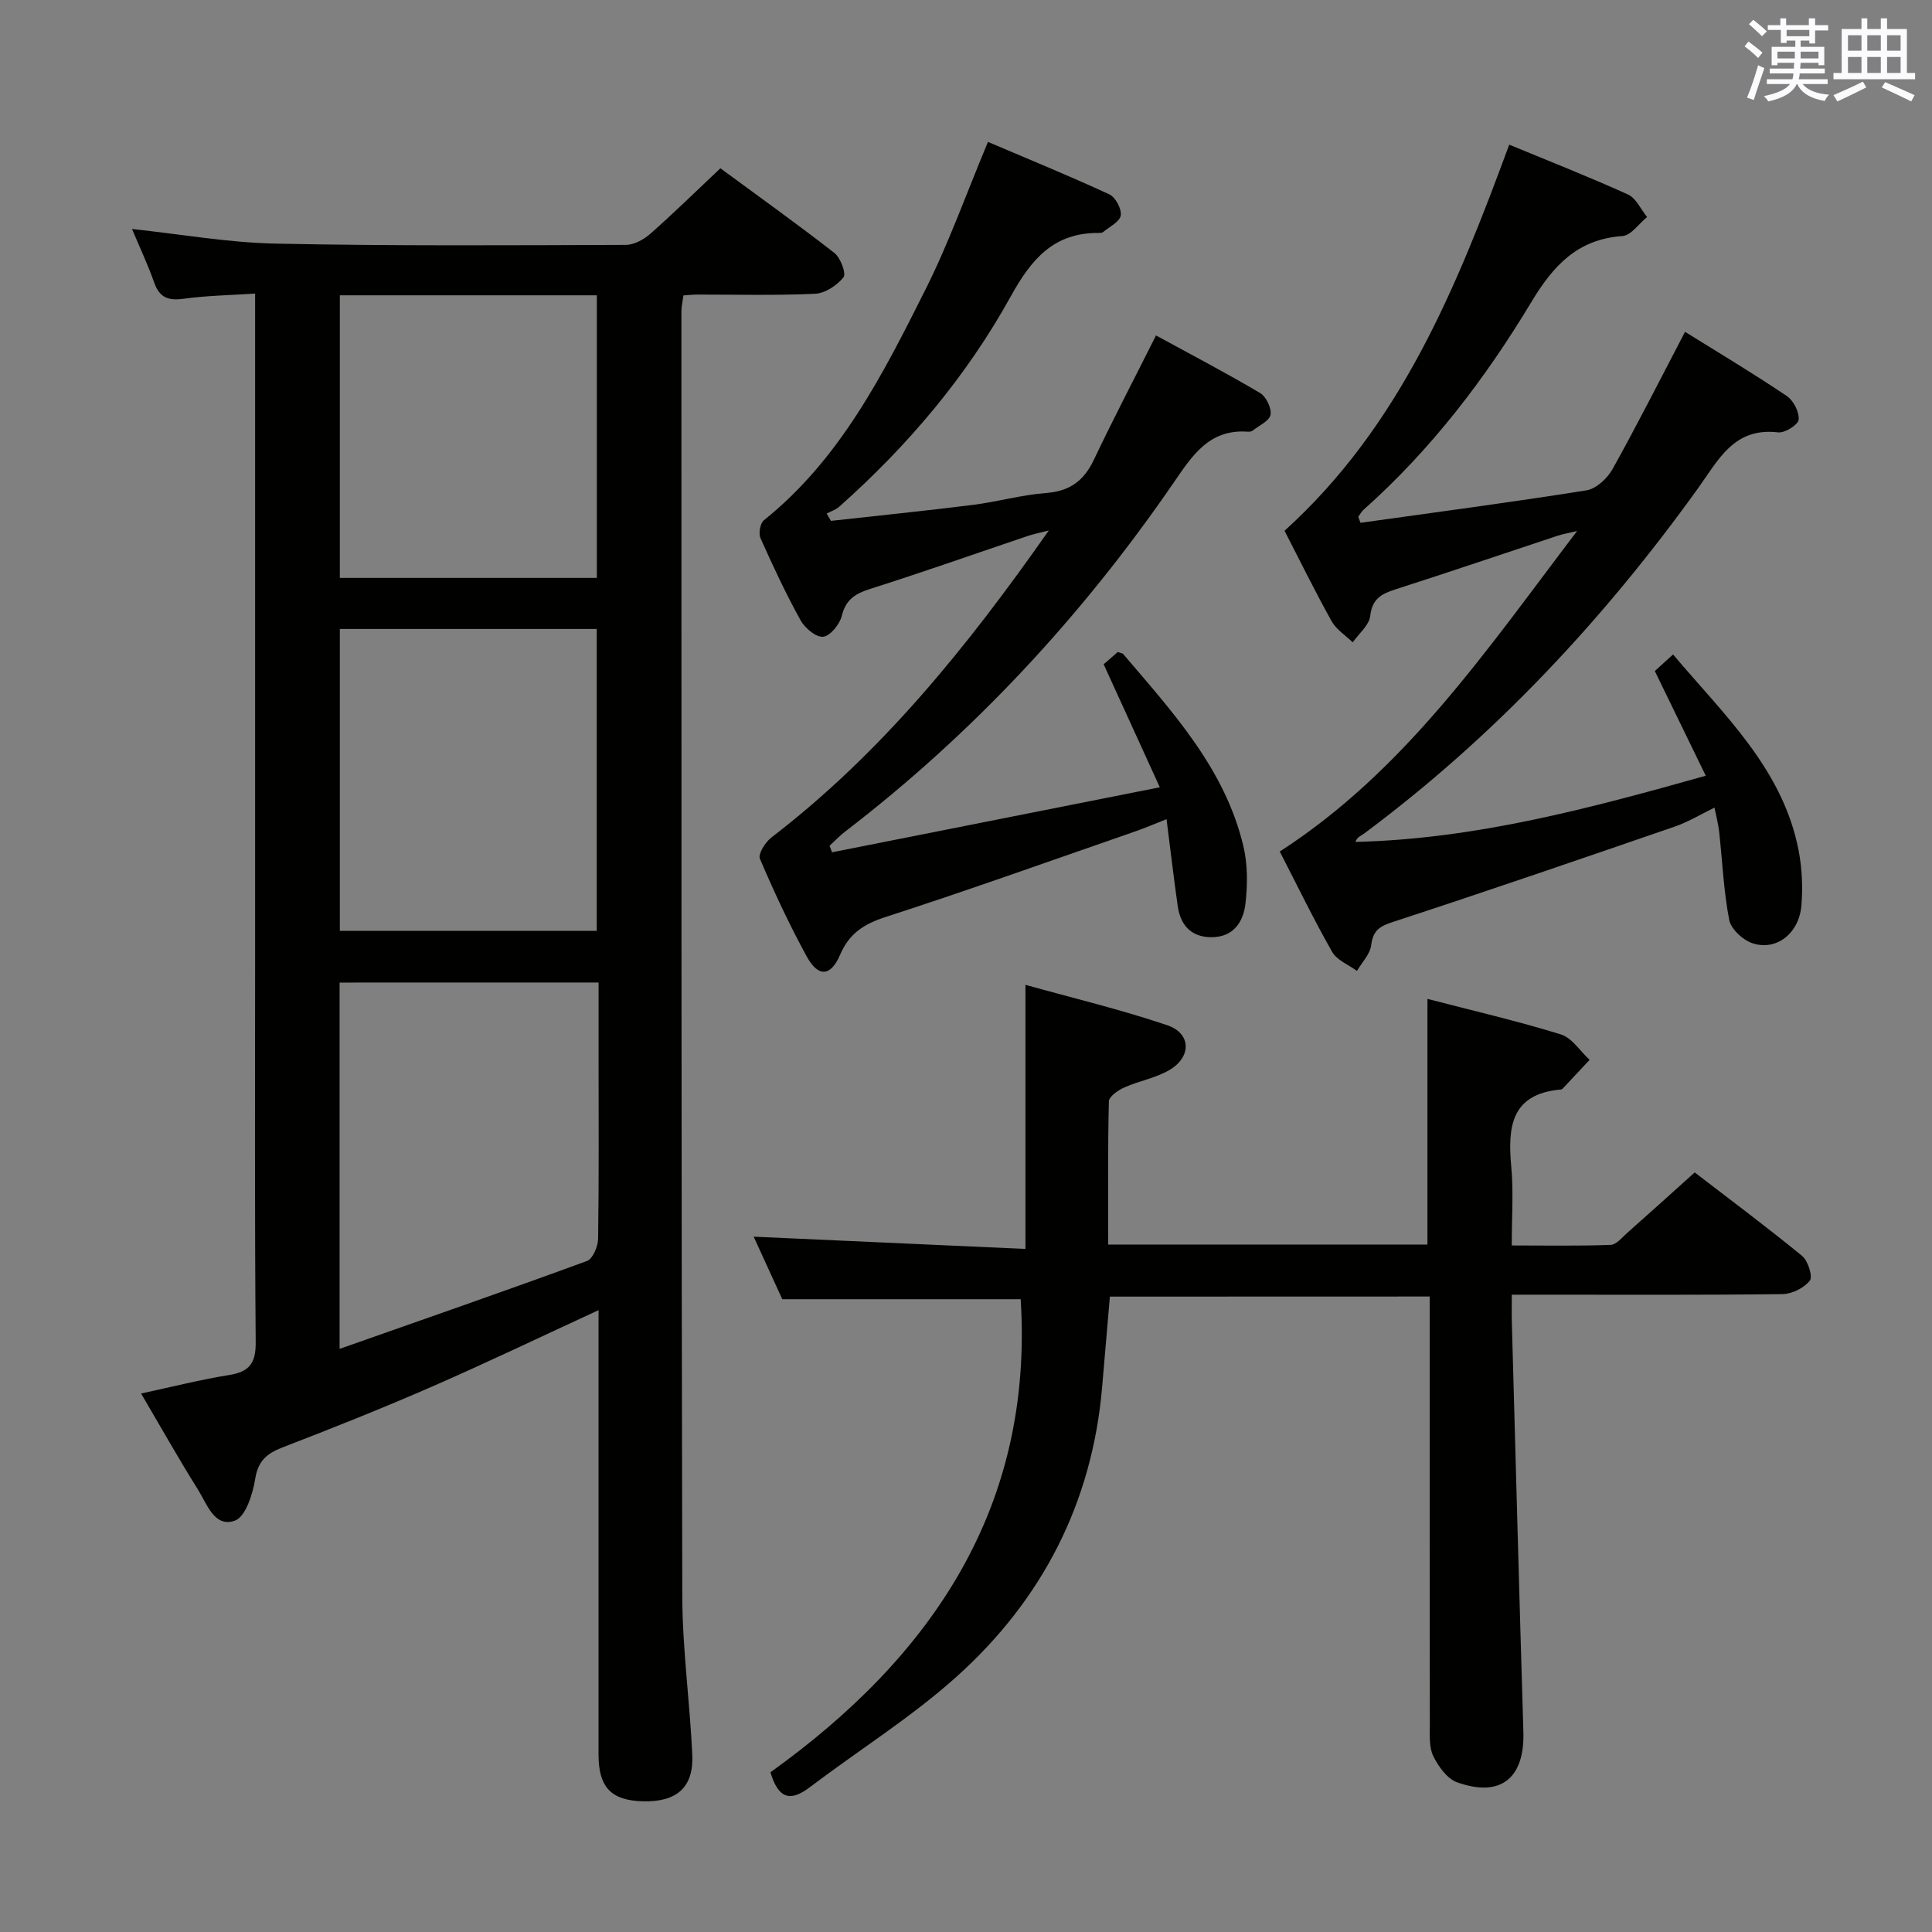 <svg enable-background="new 0 0 400 400" viewBox="0 0 400 400" xmlns="http://www.w3.org/2000/svg"><rect x="0" y="0" width="400" height="400" fill="#808080" stroke="none"/><g fill="#010100"><path d="m123.93 271.25c-11.93 5.5-23.14 10.88-34.53 15.85-10.19 4.45-20.53 8.57-30.91 12.57-3.26 1.26-5.06 2.79-5.66 6.54-.5 3.14-1.99 7.83-4.2 8.62-4.22 1.52-5.78-3.44-7.62-6.39-4.03-6.42-7.75-13.04-11.8-19.93 6.56-1.41 12.33-2.88 18.19-3.82 4.18-.67 5.58-2.38 5.54-6.79-.23-27.16-.12-54.33-.12-81.49 0-43.16 0-86.32 0-129.49 0-1.79 0-3.58 0-6.14-5.29.35-10.07.42-14.77 1.07-3.14.44-5-.18-6.11-3.31-1.32-3.74-3.02-7.35-4.61-11.13 10.1 1.08 19.92 2.83 29.77 3.03 24.15.5 48.32.34 72.48.26 1.72-.01 3.75-1.13 5.1-2.33 4.86-4.29 9.49-8.84 14.47-13.53 7.97 5.87 15.92 11.54 23.61 17.54 1.27.99 2.48 4.27 1.88 5.03-1.35 1.68-3.81 3.32-5.89 3.41-8.15.38-16.32.16-24.49.17-.82 0-1.64.1-2.76.17-.15 1.15-.42 2.25-.42 3.35.01 88.66-.03 177.31.18 265.97.03 10.95 1.57 21.88 2.07 32.84.31 6.76-3.24 9.81-10.26 9.62-6.54-.18-9.15-2.91-9.15-9.66-.01-29.5 0-58.99 0-88.49.01-.98.01-1.97.01-3.54zm-53.62-67.82v75.84c17.49-6.16 34.41-12.03 51.22-18.2 1.2-.44 2.27-2.99 2.3-4.58.19-12.5.1-25 .1-37.5 0-5.11 0-10.22 0-15.57-18.2.01-35.78.01-53.62.01zm.05-73.21v62.5h53.19c0-20.97 0-41.66 0-62.5-17.84 0-35.3 0-53.19 0zm0-69.08v58.51h53.21c0-19.65 0-39.01 0-58.51-17.83 0-35.3 0-53.21 0z"/><path d="m229.79 268.45c-.54 6.25-1.07 12.51-1.61 18.78-2.07 24.02-12.48 44.08-30.2 59.97-9.37 8.4-20.2 15.16-30.27 22.79-3.88 2.95-6.48 2.71-8.2-3.06 33.31-23.86 54.52-54.76 51.81-97.94-15.96 0-32.31 0-49.36 0-1.75-3.84-3.94-8.62-5.92-12.95 18.65.84 37.19 1.68 56.27 2.54 0-18.5 0-36.05 0-54.68 9.83 2.74 19.74 5.11 29.35 8.36 5.02 1.7 5.07 6.62.36 9.33-2.83 1.63-6.24 2.21-9.25 3.56-1.29.57-3.17 1.88-3.19 2.89-.24 9.79-.14 19.58-.14 29.63h66.1c0-16.75 0-33.45 0-50.86 9.2 2.39 18.49 4.54 27.59 7.34 2.32.71 4 3.46 5.98 5.28-1.83 1.96-3.66 3.93-5.5 5.88-.11.12-.27.25-.42.26-10.46.9-11.05 7.87-10.29 16.11.47 5.11.09 10.31.09 16.18 6.96 0 13.72.13 20.47-.12 1.2-.04 2.4-1.57 3.5-2.54 4.49-3.97 8.94-7.99 13.91-12.46 6.79 5.22 14.64 11.07 22.22 17.27 1.23 1.01 2.27 4.28 1.62 5.12-1.18 1.52-3.7 2.78-5.67 2.8-16.66.21-33.33.12-49.99.12-1.8 0-3.61 0-6.05 0 0 2.14-.04 3.91.01 5.68.78 28.28 1.54 56.55 2.39 84.83.29 9.6-4.71 13.68-13.74 10.44-2.05-.74-3.84-3.25-4.9-5.38-.89-1.8-.73-4.21-.73-6.36-.04-27.66-.03-55.33-.03-82.99 0-1.82 0-3.64 0-5.84-22.13.02-44.02.02-66.21.02z"/><path d="m281.68 108.24c15.6-2.19 31.23-4.24 46.78-6.72 2.02-.32 4.33-2.48 5.4-4.4 5.09-9.13 9.81-18.47 15.01-28.42 6.93 4.31 14.13 8.62 21.08 13.3 1.38.93 2.59 3.32 2.44 4.89-.1 1.05-2.86 2.79-4.24 2.63-9.15-1.09-12.35 5.67-16.59 11.57-19.55 27.2-42.2 51.44-69.15 71.5-.64.48-1.47.71-1.77 1.72 24.86-.61 48.27-6.89 72.52-13.7-3.6-7.39-6.98-14.33-10.55-21.68.92-.83 2.11-1.91 3.78-3.43 10.58 12.55 22.74 23.71 26 40.61.71 3.7.88 7.62.57 11.38-.49 5.85-5.31 9.51-10.26 7.75-1.95-.69-4.33-2.92-4.69-4.8-1.15-6-1.41-12.17-2.08-18.26-.16-1.46-.55-2.89-.96-4.97-2.98 1.45-5.48 2.98-8.18 3.91-19.42 6.69-38.86 13.37-58.38 19.75-2.8.92-4.14 1.77-4.52 4.81-.23 1.87-1.91 3.57-2.95 5.34-1.75-1.29-4.15-2.21-5.13-3.94-3.85-6.77-7.25-13.79-10.85-20.78 25.93-16.74 42.76-41.62 61.56-66.36-2.09.5-3.08.66-4.01.97-11.2 3.71-22.37 7.51-33.6 11.11-2.9.93-4.81 1.95-5.22 5.49-.22 1.94-2.35 3.66-3.62 5.48-1.48-1.44-3.4-2.64-4.37-4.37-3.47-6.24-6.62-12.65-9.75-18.73 24.04-21.76 35.61-50.36 46.52-79.94 8.22 3.4 16.5 6.65 24.59 10.32 1.68.76 2.65 3.07 3.95 4.66-1.69 1.37-3.31 3.81-5.09 3.94-9.33.65-14.34 6.12-18.9 13.71-9.54 15.87-20.77 30.55-34.7 42.95-.45.4-.74.98-1.11 1.48.16.42.31.82.47 1.23z"/><path d="m172.26 176.46c22.18-4.4 44.37-8.8 67.87-13.46-4.26-9.33-7.87-17.23-11.63-25.47.85-.73 1.93-1.67 2.93-2.54.53.2.94.22 1.13.44 10.25 12.03 21.07 23.77 24.87 39.76.9 3.8.88 7.97.43 11.88-.43 3.82-2.52 7-7.09 6.97-4.19-.03-6.38-2.52-6.94-6.47-.81-5.74-1.49-11.5-2.31-17.97-2.31.91-4.35 1.79-6.44 2.52-17.25 5.98-34.44 12.14-51.8 17.76-4.48 1.45-7.46 3.41-9.34 7.78-1.96 4.57-4.54 4.71-6.93.34-3.58-6.55-6.75-13.34-9.68-20.21-.42-.98 1.12-3.43 2.37-4.39 22.75-17.45 40.49-39.37 57.44-63.57-2.13.55-3.29.77-4.4 1.15-10.84 3.66-21.63 7.48-32.54 10.93-3.12.99-5.08 2.19-5.92 5.6-.43 1.75-2.37 4.15-3.85 4.32-1.45.17-3.79-1.79-4.68-3.4-3.05-5.52-5.73-11.25-8.3-17.02-.43-.97-.07-3.07.7-3.69 15.83-12.7 24.7-30.31 33.49-47.84 4.81-9.59 8.42-19.78 12.91-30.5 8.23 3.51 16.77 7 25.13 10.86 1.27.59 2.57 3.03 2.36 4.37-.21 1.31-2.33 2.33-3.65 3.43-.22.19-.64.19-.97.19-9.29-.06-13.91 5.46-18.16 13.14-9.15 16.57-21.33 30.94-35.51 43.54-.72.64-1.73.95-2.6 1.42.3.5.6 1.01.89 1.51 9.78-1.09 19.57-2.08 29.33-3.3 5.1-.64 10.11-2.08 15.22-2.47 4.9-.37 7.82-2.54 9.88-6.87 3.98-8.39 8.29-16.62 12.87-25.75 7.15 3.9 14.45 7.72 21.53 11.91 1.26.74 2.42 3.13 2.18 4.51-.22 1.27-2.37 2.23-3.7 3.28-.24.19-.64.25-.96.23-8.11-.61-11.6 5.03-15.54 10.76-18.91 27.49-41.37 51.7-67.9 72.05-1.14.87-2.13 1.94-3.19 2.91.17.45.34.91.5 1.36z"/></g><path d="m361.2 9.6.8-1c.9.7 1.9 1.4 2.9 2.3l-.9 1.1c-1-1-2-1.8-2.8-2.4zm.5 10.6c.9-2.1 1.6-4.3 2.3-6.7.4.2.8.4 1.3.6-.7 2.1-1.5 4.3-2.2 6.6zm.4-15.2.9-.9c1 .8 2 1.6 2.8 2.4l-1 1c-.9-.9-1.8-1.7-2.7-2.5zm12.5-1.2h1.2v1.4h2.7v1.1h-2.7v2.7h-1.2v-.6h-1.8v1.3h4.9v3.8h-1.2v-.5h-3.7c0 .4-.1.9-.1 1.2h5.1v1h-5.2c0 .5-.1.9-.2 1.2h6v1h-5.2c1.1 1.3 2.9 2 5.5 2.2-.4.4-.7.8-.9 1.3-2.9-.5-4.8-1.6-5.7-3.5h-.1c-.8 1.7-2.7 2.9-5.9 3.6-.2-.4-.6-.8-.9-1.1 2.8-.6 4.6-1.4 5.4-2.5h-4.8v-1h5.3c.1-.3.2-.7.2-1.2h-4.9v-1h5c0-.4 0-.8.1-1.2h-3.5v.5h-1.2v-3.8h4.9v-1.3h-1.8v.5h-1.2v-2.7h-2.7v-1h2.6v-1.4h1.2v1.4h4.7v-1.4zm-6.6 8.3h3.6c0-.4 0-.9 0-1.4h-3.6zm1.9-4.6h4.7v-1.3h-4.7zm6.6 3.2h-3.7v1.4h3.7z" fill="#fbfafc"/><path d="m385.3 3.8h1.3v2.2h2.8v-2.2h1.3v2.2h4.1v9.1h1.7v1.3h-16.9v-1.3h1.7v-9.1h4.1v-2.2zm.4 13.1.7 1.2c-1.8.9-3.8 1.9-6 2.9-.2-.4-.5-.8-.8-1.3 2.3-1 4.3-1.9 6.1-2.8zm-3.1-6.4h2.8v-3.2h-2.8zm0 4.6h2.8v-3.3h-2.8zm4-4.6h2.8v-3.2h-2.8zm0 4.6h2.8v-3.3h-2.8zm3.7 1.9c2.1.9 4.1 1.8 6.1 2.7l-.7 1.3c-2.2-1.1-4.2-2-6.1-2.9zm3.2-9.7h-2.8v3.2h2.8zm-2.8 7.8h2.8v-3.3h-2.8z" fill="#fbfafc"/></svg>